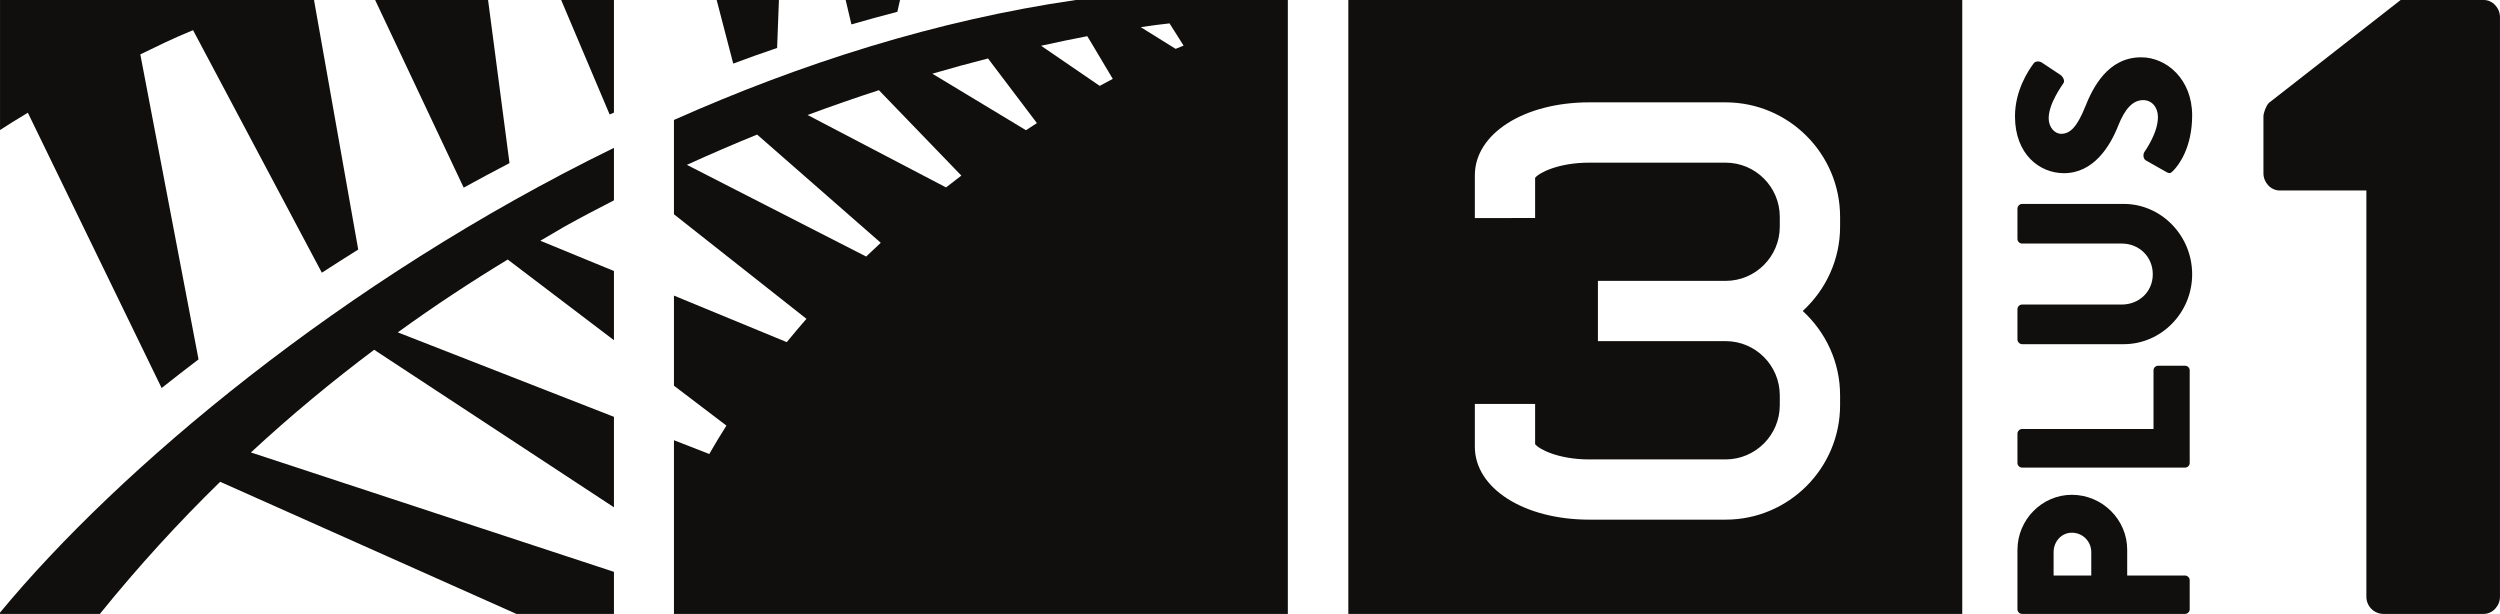 <?xml version="1.0" encoding="UTF-8" standalone="no"?>
<!-- Created with Inkscape (http://www.inkscape.org/) -->

<svg
   xmlns:dc="http://purl.org/dc/elements/1.1/"
   xmlns:cc="http://creativecommons.org/ns#"
   xmlns:rdf="http://www.w3.org/1999/02/22-rdf-syntax-ns#"
   xmlns:svg="http://www.w3.org/2000/svg"
   xmlns="http://www.w3.org/2000/svg"
   xmlns:sodipodi="http://sodipodi.sourceforge.net/DTD/sodipodi-0.dtd"
   xmlns:inkscape="http://www.inkscape.org/namespaces/inkscape"
   width="23.296mm"
   height="5.721mm"
   viewBox="0 0 82.546 20.272"
   id="svg79639"
   version="1.1"
   inkscape:version="0.91 r13725"
   sodipodi:docname="TV3 Plus 1 - Dark.svg">
  <defs
     id="defs79641">
    <clipPath
       clipPathUnits="userSpaceOnUse"
       id="clipPath72238">
      <path
         d="m 480.614,96.171 82.8,0 0,24.803 -82.8,0 0,-24.803 z"
         id="path72240"
         inkscape:connector-curvature="0" />
    </clipPath>
  </defs>
  <sodipodi:namedview
     id="base"
     pagecolor="#ffffff"
     bordercolor="#666666"
     borderopacity="1.0"
     inkscape:pageopacity="0.0"
     inkscape:pageshadow="2"
     inkscape:zoom="5.6"
     inkscape:cx="128.35432"
     inkscape:cy="13.176304"
     inkscape:document-units="px"
     inkscape:current-layer="layer1"
     showgrid="false"
     fit-margin-top="0"
     fit-margin-left="0"
     fit-margin-right="0"
     fit-margin-bottom="0"
     inkscape:window-width="1920"
     inkscape:window-height="1017"
     inkscape:window-x="-8"
     inkscape:window-y="-8"
     inkscape:window-maximized="1" />
  <g
     inkscape:label="Layer 1"
     inkscape:groupmode="layer"
     id="layer1"
     transform="translate(-424.441,-436.512)">
    <g
       transform="matrix(1.25,0,0,-1.25,-186.803,582.364)"
       id="g72234">
      <g
         id="g72236"
         clip-path="url(#clipPath72238)">
        <g
           id="g72242"
           transform="translate(537.601,110.694)">
          <path
             d="M 0,0 C 0,-0.882 -0.383,-1.674 -0.987,-2.227 -0.383,-2.781 0,-3.573 0,-4.455 l 0,-0.26 c 0,-1.667 -1.357,-3.024 -3.025,-3.024 l -3.6,0 c -1.725,0 -3.023,0.828 -3.023,1.925 l 0,1.131 1.592,0 0,-1.062 c 0.1,-0.13 0.607,-0.403 1.431,-0.403 l 3.6,0 c 0.79,0 1.432,0.644 1.432,1.433 l 0,0.26 c 0,0.789 -0.642,1.432 -1.432,1.432 l -3.372,0 0,1.591 3.372,0 c 0.79,0 1.432,0.643 1.432,1.432 l 0,0.26 c 0,0.789 -0.642,1.431 -1.432,1.431 l -3.6,0 c -0.824,0 -1.331,-0.271 -1.431,-0.4 l 0,-1.062 -1.592,-0.002 0,1.131 c 0,1.097 1.298,1.926 3.023,1.926 l 3.6,0 C -1.357,3.284 0,1.927 0,0.26 L 0,0 Z m -12.99,-10.23 16.217,0 0,16.217 -16.217,0 0,-16.217 z"
             style="fill:#100f0d;fill-opacity:1;fill-rule:nonzero;stroke:none"
             id="path72244"
             inkscape:connector-curvature="0" />
        </g>
        <g
           id="g72246"
           transform="translate(512.698,116.37)">
          <path
             d="m 0,0 0.071,0.312 -1.436,0 0.152,-0.645 C -0.81,-0.216 -0.406,-0.106 0,0"
             style="fill:#100f0d;fill-opacity:1;fill-rule:nonzero;stroke:none"
             id="path72248"
             inkscape:connector-curvature="0" />
        </g>
        <g
           id="g72250"
           transform="translate(509.522,115.415)">
          <path
             d="m 0,0 0.048,1.267 -1.645,0 0.438,-1.68 C -0.776,-0.27 -0.389,-0.132 0,0"
             style="fill:#100f0d;fill-opacity:1;fill-rule:nonzero;stroke:none"
             id="path72252"
             inkscape:connector-curvature="0" />
        </g>
        <g
           id="g72254"
           transform="translate(520.049,115.391)">
          <path
             d="m 0,0 c -0.331,0.205 -0.791,0.491 -0.922,0.574 0.318,0.047 0.576,0.079 0.761,0.099 C -0.14,0.641 0.09,0.277 0.21,0.086 0.14,0.058 0.069,0.03 0,0 m -2.005,-0.978 c -0.45,0.31 -1.262,0.862 -1.549,1.06 0.44,0.098 0.847,0.181 1.22,0.253 0.03,-0.051 0.062,-0.101 0.062,-0.101 0,0 0.371,-0.622 0.612,-1.027 -0.113,-0.059 -0.227,-0.121 -0.345,-0.185 m -1.948,-1.171 c -0.587,0.356 -2.001,1.209 -2.473,1.493 0.512,0.15 1.003,0.283 1.47,0.402 0.003,-0.003 0.006,-0.007 0.006,-0.007 0,0 0.89,-1.178 1.286,-1.7 -0.096,-0.061 -0.193,-0.123 -0.289,-0.188 M -6.065,-3.66 c -0.73,0.382 -3.029,1.585 -3.657,1.913 0.647,0.24 1.276,0.458 1.884,0.655 0.251,-0.262 1.674,-1.733 2.178,-2.256 -0.134,-0.101 -0.27,-0.205 -0.405,-0.312 m -2.11,-1.826 c -0.876,0.447 -4.114,2.105 -4.736,2.422 0.629,0.286 1.248,0.553 1.856,0.8 0.462,-0.404 2.619,-2.292 3.266,-2.859 -0.129,-0.12 -0.257,-0.24 -0.386,-0.363 m 5.538,6.777 C -6.315,0.756 -9.901,-0.386 -13.252,-1.878 l 0,-2.492 c 1.12,-0.885 2.903,-2.29 3.5,-2.761 -0.175,-0.202 -0.349,-0.405 -0.52,-0.616 -0.527,0.218 -1.742,0.718 -2.98,1.229 l 0,-2.38 c 0.599,-0.455 1.104,-0.839 1.386,-1.054 -0.156,-0.244 -0.307,-0.496 -0.453,-0.75 l -0.933,0.364 0,-4.588 16.216,0 0,16.217 -5.601,0 z"
             style="fill:#100f0d;fill-opacity:1;fill-rule:nonzero;stroke:none"
             id="path72256"
             inkscape:connector-curvature="0" />
        </g>
        <g
           id="g72258"
           transform="translate(501.243,111.725)">
          <path
             d="m 0,0 c 0.4,0.22 0.803,0.436 1.21,0.648 l -0.566,4.308 -2.983,0 L 0,0 Z"
             style="fill:#100f0d;fill-opacity:1;fill-rule:nonzero;stroke:none"
             id="path72260"
             inkscape:connector-curvature="0" />
        </g>
        <g
           id="g72262"
           transform="translate(505.098,113.658)">
          <path
             d="m 0,0 c 0.038,0.016 0.076,0.032 0.114,0.049 l 0,2.975 -1.394,0 L 0,0 Z"
             style="fill:#100f0d;fill-opacity:1;fill-rule:nonzero;stroke:none"
             id="path72264"
             inkscape:connector-curvature="0" />
        </g>
        <g
           id="g72266"
           transform="translate(494.81,103.955)">
          <path
             d="m 0,0 7.825,-3.49 2.577,0 0,1.111 -9.59,3.154 C 1.878,1.762 2.968,2.662 4.068,3.487 4.571,3.156 8.248,0.74 10.402,-0.674 l 0,2.39 -5.71,2.231 C 5.658,4.646 6.63,5.285 7.596,5.871 7.781,5.73 9.066,4.754 10.402,3.74 l 0,1.828 C 9.369,5.994 8.554,6.328 8.458,6.367 8.665,6.488 8.876,6.611 9.09,6.738 9.529,6.982 9.967,7.212 10.402,7.435 l 0,1.386 C 3.229,5.318 -2.688,0.329 -5.815,-3.455 l 0,-0.035 2.638,0 C -2.158,-2.229 -1.094,-1.068 0,0"
             style="fill:#100f0d;fill-opacity:1;fill-rule:nonzero;stroke:none"
             id="path72268"
             inkscape:connector-curvature="0" />
        </g>
        <g
           id="g72270"
           transform="translate(489.73,113.704)">
          <path
             d="m 0,0 3.534,-7.272 c 0.317,0.252 0.643,0.504 0.975,0.757 L 2.971,1.541 c 0.545,0.261 0.765,0.38 1.393,0.64 l 3.402,-6.407 c 0.317,0.205 0.637,0.41 0.961,0.612 l -1.168,6.592 -8.294,0 0,-3.436 C -0.538,-0.33 -0.313,-0.186 0,0"
             style="fill:#100f0d;fill-opacity:1;fill-rule:nonzero;stroke:none"
             id="path72272"
             inkscape:connector-curvature="0" />
        </g>
        <g
           id="g72274"
           transform="translate(551.503,111.65)">
          <path
             d="m 0,0 -2.29,0 c -0.238,0 -0.429,0.215 -0.429,0.453 l 0,1.503 c 0,0.095 0.072,0.286 0.143,0.357 l 3.482,2.719 2.194,0 c 0.238,0 0.429,-0.215 0.429,-0.453 l 0,-15.311 c 0,-0.238 -0.191,-0.453 -0.429,-0.453 l -2.647,0 C 0.191,-11.185 0,-10.97 0,-10.732 L 0,0 Z"
             style="fill:#100f0d;fill-opacity:1;fill-rule:nonzero;stroke:none"
             id="path72276"
             inkscape:connector-curvature="0" />
        </g>
        <g
           id="g72278"
           transform="translate(544.236,102.097)">
          <path
             d="M 0,0 C 0,0.279 -0.221,0.513 -0.514,0.513 -0.787,0.513 -0.995,0.279 -0.995,0 l 0,-0.618 0.995,0 L 0,0 Z m -1.827,-1.632 c -0.065,0 -0.123,0.052 -0.123,0.124 l 0,1.566 c 0,0.8 0.649,1.456 1.436,1.456 0.806,0 1.463,-0.656 1.463,-1.449 l 0,-0.683 1.527,0 c 0.065,0 0.124,-0.058 0.124,-0.123 l 0,-0.767 C 2.6,-1.58 2.541,-1.632 2.476,-1.632 l -4.303,0 z"
             style="fill:#100f0d;fill-opacity:1;fill-rule:nonzero;stroke:none"
             id="path72280"
             inkscape:connector-curvature="0" />
        </g>
        <g
           id="g72282"
           transform="translate(542.409,104.33)">
          <path
             d="m 0,0 c -0.065,0 -0.123,0.052 -0.123,0.124 l 0,0.773 c 0,0.065 0.058,0.123 0.123,0.123 l 3.471,0 0,1.547 c 0,0.072 0.058,0.124 0.124,0.124 l 0.708,0 c 0.065,0 0.124,-0.052 0.124,-0.124 l 0,-2.443 C 4.427,0.052 4.368,0 4.303,0 L 0,0 Z"
             style="fill:#100f0d;fill-opacity:1;fill-rule:nonzero;stroke:none"
             id="path72284"
             inkscape:connector-curvature="0" />
        </g>
        <g
           id="g72286"
           transform="translate(542.409,107.59)">
          <path
             d="m 0,0 c -0.065,0 -0.123,0.059 -0.123,0.124 l 0,0.799 c 0,0.071 0.058,0.124 0.123,0.124 l 2.633,0 c 0.455,0 0.819,0.338 0.819,0.799 0,0.468 -0.364,0.812 -0.819,0.812 L 0,2.658 c -0.065,0 -0.123,0.053 -0.123,0.124 l 0,0.799 c 0,0.066 0.058,0.124 0.123,0.124 l 2.685,0 C 3.672,3.705 4.492,2.873 4.492,1.846 4.492,0.826 3.672,0 2.685,0 L 0,0 Z"
             style="fill:#100f0d;fill-opacity:1;fill-rule:nonzero;stroke:none"
             id="path72288"
             inkscape:connector-curvature="0" />
        </g>
        <g
           id="g72290"
           transform="translate(546.218,112.139)">
          <path
             d="m 0,0 -0.539,0.305 c -0.085,0.052 -0.072,0.176 -0.04,0.222 0.014,0.026 0.358,0.493 0.358,0.923 0,0.26 -0.162,0.448 -0.39,0.448 -0.273,0 -0.481,-0.228 -0.657,-0.67 -0.22,-0.558 -0.656,-1.26 -1.436,-1.26 -0.644,0 -1.293,0.5 -1.293,1.501 0,0.676 0.344,1.196 0.487,1.391 0.045,0.078 0.162,0.065 0.208,0.039 l 0.501,-0.332 c 0.071,-0.045 0.13,-0.162 0.084,-0.221 -0.033,-0.058 -0.39,-0.533 -0.39,-0.929 0,-0.234 0.156,-0.409 0.331,-0.409 0.242,0 0.423,0.194 0.631,0.708 0.201,0.507 0.598,1.313 1.482,1.313 0.67,0 1.346,-0.579 1.346,-1.534 C 0.683,0.65 0.332,0.182 0.182,0.032 0.117,-0.032 0.091,-0.052 0,0"
             style="fill:#100f0d;fill-opacity:1;fill-rule:nonzero;stroke:none"
             id="path72292"
             inkscape:connector-curvature="0" />
        </g>
      </g>
    </g>
  </g>
</svg>
